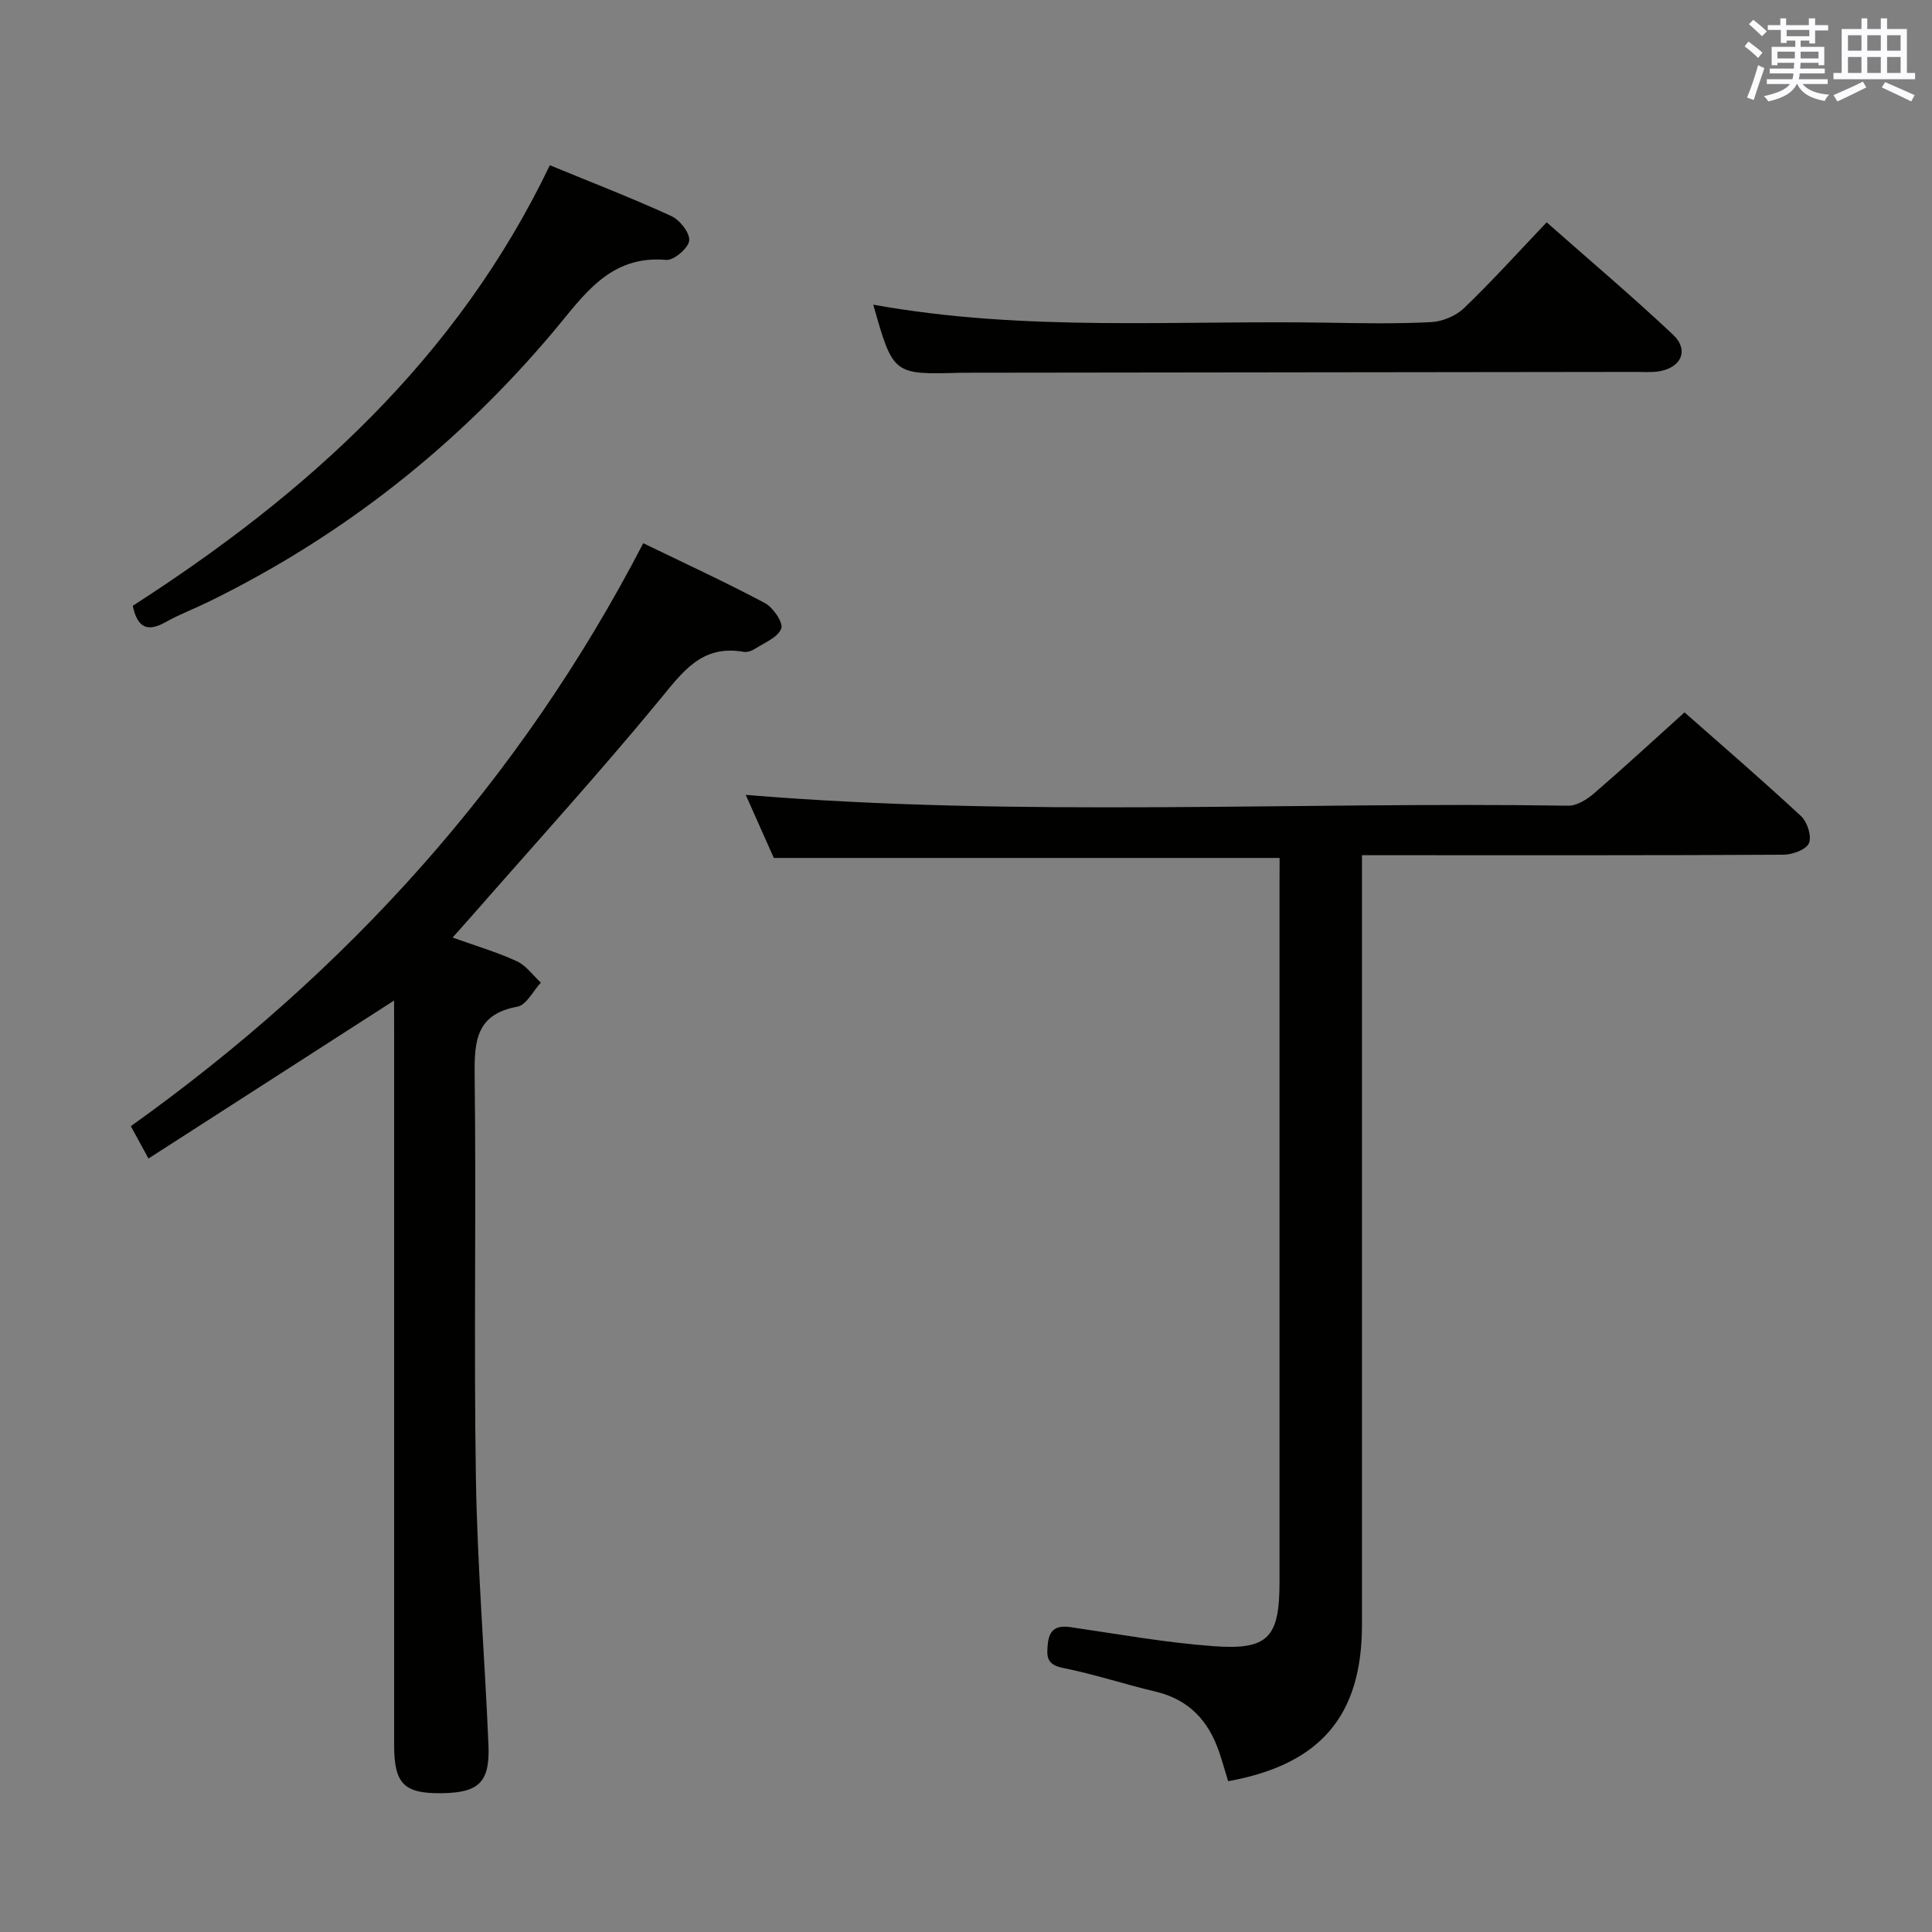 <svg enable-background="new 0 0 400 400" viewBox="0 0 400 400" xmlns="http://www.w3.org/2000/svg"><rect x="0" y="0" width="400" height="400" fill="#808080" stroke="none"/><g fill="#010100"><path d="m264.93 177.63c-35.25 0-69.68 0-104.72 0-1.89-4.25-4.03-9.06-5.81-13.06 56.57 4.69 113.47 1.38 170.29 2.24 1.8.03 3.92-1.32 5.39-2.59 6.17-5.32 12.15-10.85 18.68-16.73 7.34 6.47 15.88 13.83 24.14 21.49 1.29 1.2 2.24 4.19 1.62 5.6-.58 1.34-3.42 2.37-5.28 2.38-26.82.15-53.64.1-80.46.1-1.99 0-3.98 0-6.8 0v5.92 153.42c0 18.83-8.6 28.93-27.71 32.38-.62-2.02-1.19-4.09-1.88-6.11-2.19-6.42-6.26-10.8-13.1-12.43-6.46-1.53-12.79-3.63-19.29-4.93-3.41-.68-3.3-2.49-3.06-4.97.29-2.96 1.77-3.88 4.68-3.46 9.85 1.44 19.69 3.21 29.59 3.94 11.42.84 13.7-1.78 13.7-13.36 0-47.98 0-95.95 0-143.93.02-1.93.02-3.89.02-5.9z"/><path d="m81.59 207.15c-17.22 11.08-33.83 21.76-50.85 32.71-1.47-2.69-2.48-4.54-3.65-6.7 44.59-31.85 80.5-71.34 106.09-120.69 8.63 4.18 17.02 8.05 25.17 12.38 1.71.91 3.85 4.05 3.4 5.28-.67 1.82-3.44 2.91-5.4 4.18-.66.43-1.63.78-2.37.65-8.78-1.57-12.74 4.28-17.58 10.14-12.49 15.14-25.71 29.68-38.65 44.46-1.19 1.36-2.4 2.71-4.04 4.55 4.75 1.71 9.16 3 13.29 4.9 1.93.89 3.34 2.92 4.98 4.44-1.61 1.72-3 4.63-4.86 4.97-8.45 1.55-8.93 6.97-8.85 14.09.35 27.83-.19 55.67.26 83.49.3 18.44 1.83 36.86 2.6 55.3.32 7.68-1.99 9.84-9.55 9.96-7.93.13-9.98-1.9-9.98-9.99-.01-49.33 0-98.66 0-147.99-.01-1.97-.01-3.93-.01-6.13z"/><path d="m180.8 63.08c31.5 5.69 62.82 3.19 94.02 3.73 7.16.12 14.34.25 21.49-.12 2.34-.12 5.12-1.28 6.8-2.9 5.75-5.51 11.09-11.44 17.11-17.76 8.88 7.84 17.72 15.32 26.15 23.25 3.43 3.23 1.69 6.95-3.09 7.63-1.47.21-2.99.09-4.49.09-46.32.06-92.64.11-138.96.17-.33 0-.67 0-1 .01-13.92.39-13.92.39-18.03-14.1z"/><path d="m113.84 34.21c8.69 3.58 17.03 6.8 25.15 10.52 1.76.8 3.87 3.5 3.7 5.09-.18 1.56-3.18 4.12-4.74 3.99-11.78-1.04-17.14 7.44-23.38 14.85-19.88 23.6-43.6 42.33-71.34 55.91-2.98 1.46-6.11 2.64-9 4.26-3.83 2.15-5.82 1-6.74-3.41 35.95-23.12 67.08-51.03 86.35-91.21z"/></g><path d="m361.2 9.6.8-1c.9.7 1.9 1.4 2.9 2.3l-.9 1.1c-1-1-2-1.8-2.8-2.4zm.5 10.6c.9-2.1 1.6-4.3 2.3-6.7.4.2.8.4 1.3.6-.7 2.1-1.5 4.3-2.2 6.6zm.4-15.2.9-.9c1 .8 2 1.6 2.8 2.4l-1 1c-.9-.9-1.8-1.7-2.7-2.5zm12.5-1.2h1.2v1.4h2.7v1.1h-2.7v2.7h-1.2v-.6h-1.8v1.3h4.9v3.8h-1.2v-.5h-3.7c0 .4-.1.9-.1 1.2h5.1v1h-5.2c0 .5-.1.9-.2 1.2h6v1h-5.2c1.1 1.3 2.9 2 5.5 2.2-.4.4-.7.8-.9 1.3-2.9-.5-4.8-1.6-5.7-3.5h-.1c-.8 1.7-2.7 2.9-5.9 3.6-.2-.4-.6-.8-.9-1.1 2.8-.6 4.6-1.4 5.4-2.5h-4.8v-1h5.3c.1-.3.2-.7.2-1.2h-4.9v-1h5c0-.4 0-.8.1-1.2h-3.5v.5h-1.2v-3.8h4.9v-1.3h-1.8v.5h-1.2v-2.7h-2.7v-1h2.6v-1.4h1.2v1.4h4.7v-1.4zm-6.6 8.3h3.6c0-.4 0-.9 0-1.4h-3.6zm1.9-4.6h4.7v-1.3h-4.7zm6.6 3.2h-3.7v1.4h3.7z" fill="#fbfafc"/><path d="m385.3 3.8h1.3v2.2h2.8v-2.2h1.3v2.2h4.1v9.1h1.7v1.3h-16.9v-1.3h1.7v-9.1h4.1v-2.2zm.4 13.1.7 1.2c-1.8.9-3.8 1.9-6 2.9-.2-.4-.5-.8-.8-1.3 2.3-1 4.3-1.9 6.1-2.8zm-3.1-6.4h2.8v-3.2h-2.8zm0 4.6h2.8v-3.3h-2.8zm4-4.6h2.8v-3.2h-2.8zm0 4.6h2.8v-3.3h-2.8zm3.7 1.9c2.1.9 4.1 1.8 6.1 2.7l-.7 1.3c-2.2-1.1-4.2-2-6.1-2.9zm3.2-9.7h-2.8v3.2h2.8zm-2.8 7.8h2.8v-3.3h-2.8z" fill="#fbfafc"/></svg>
